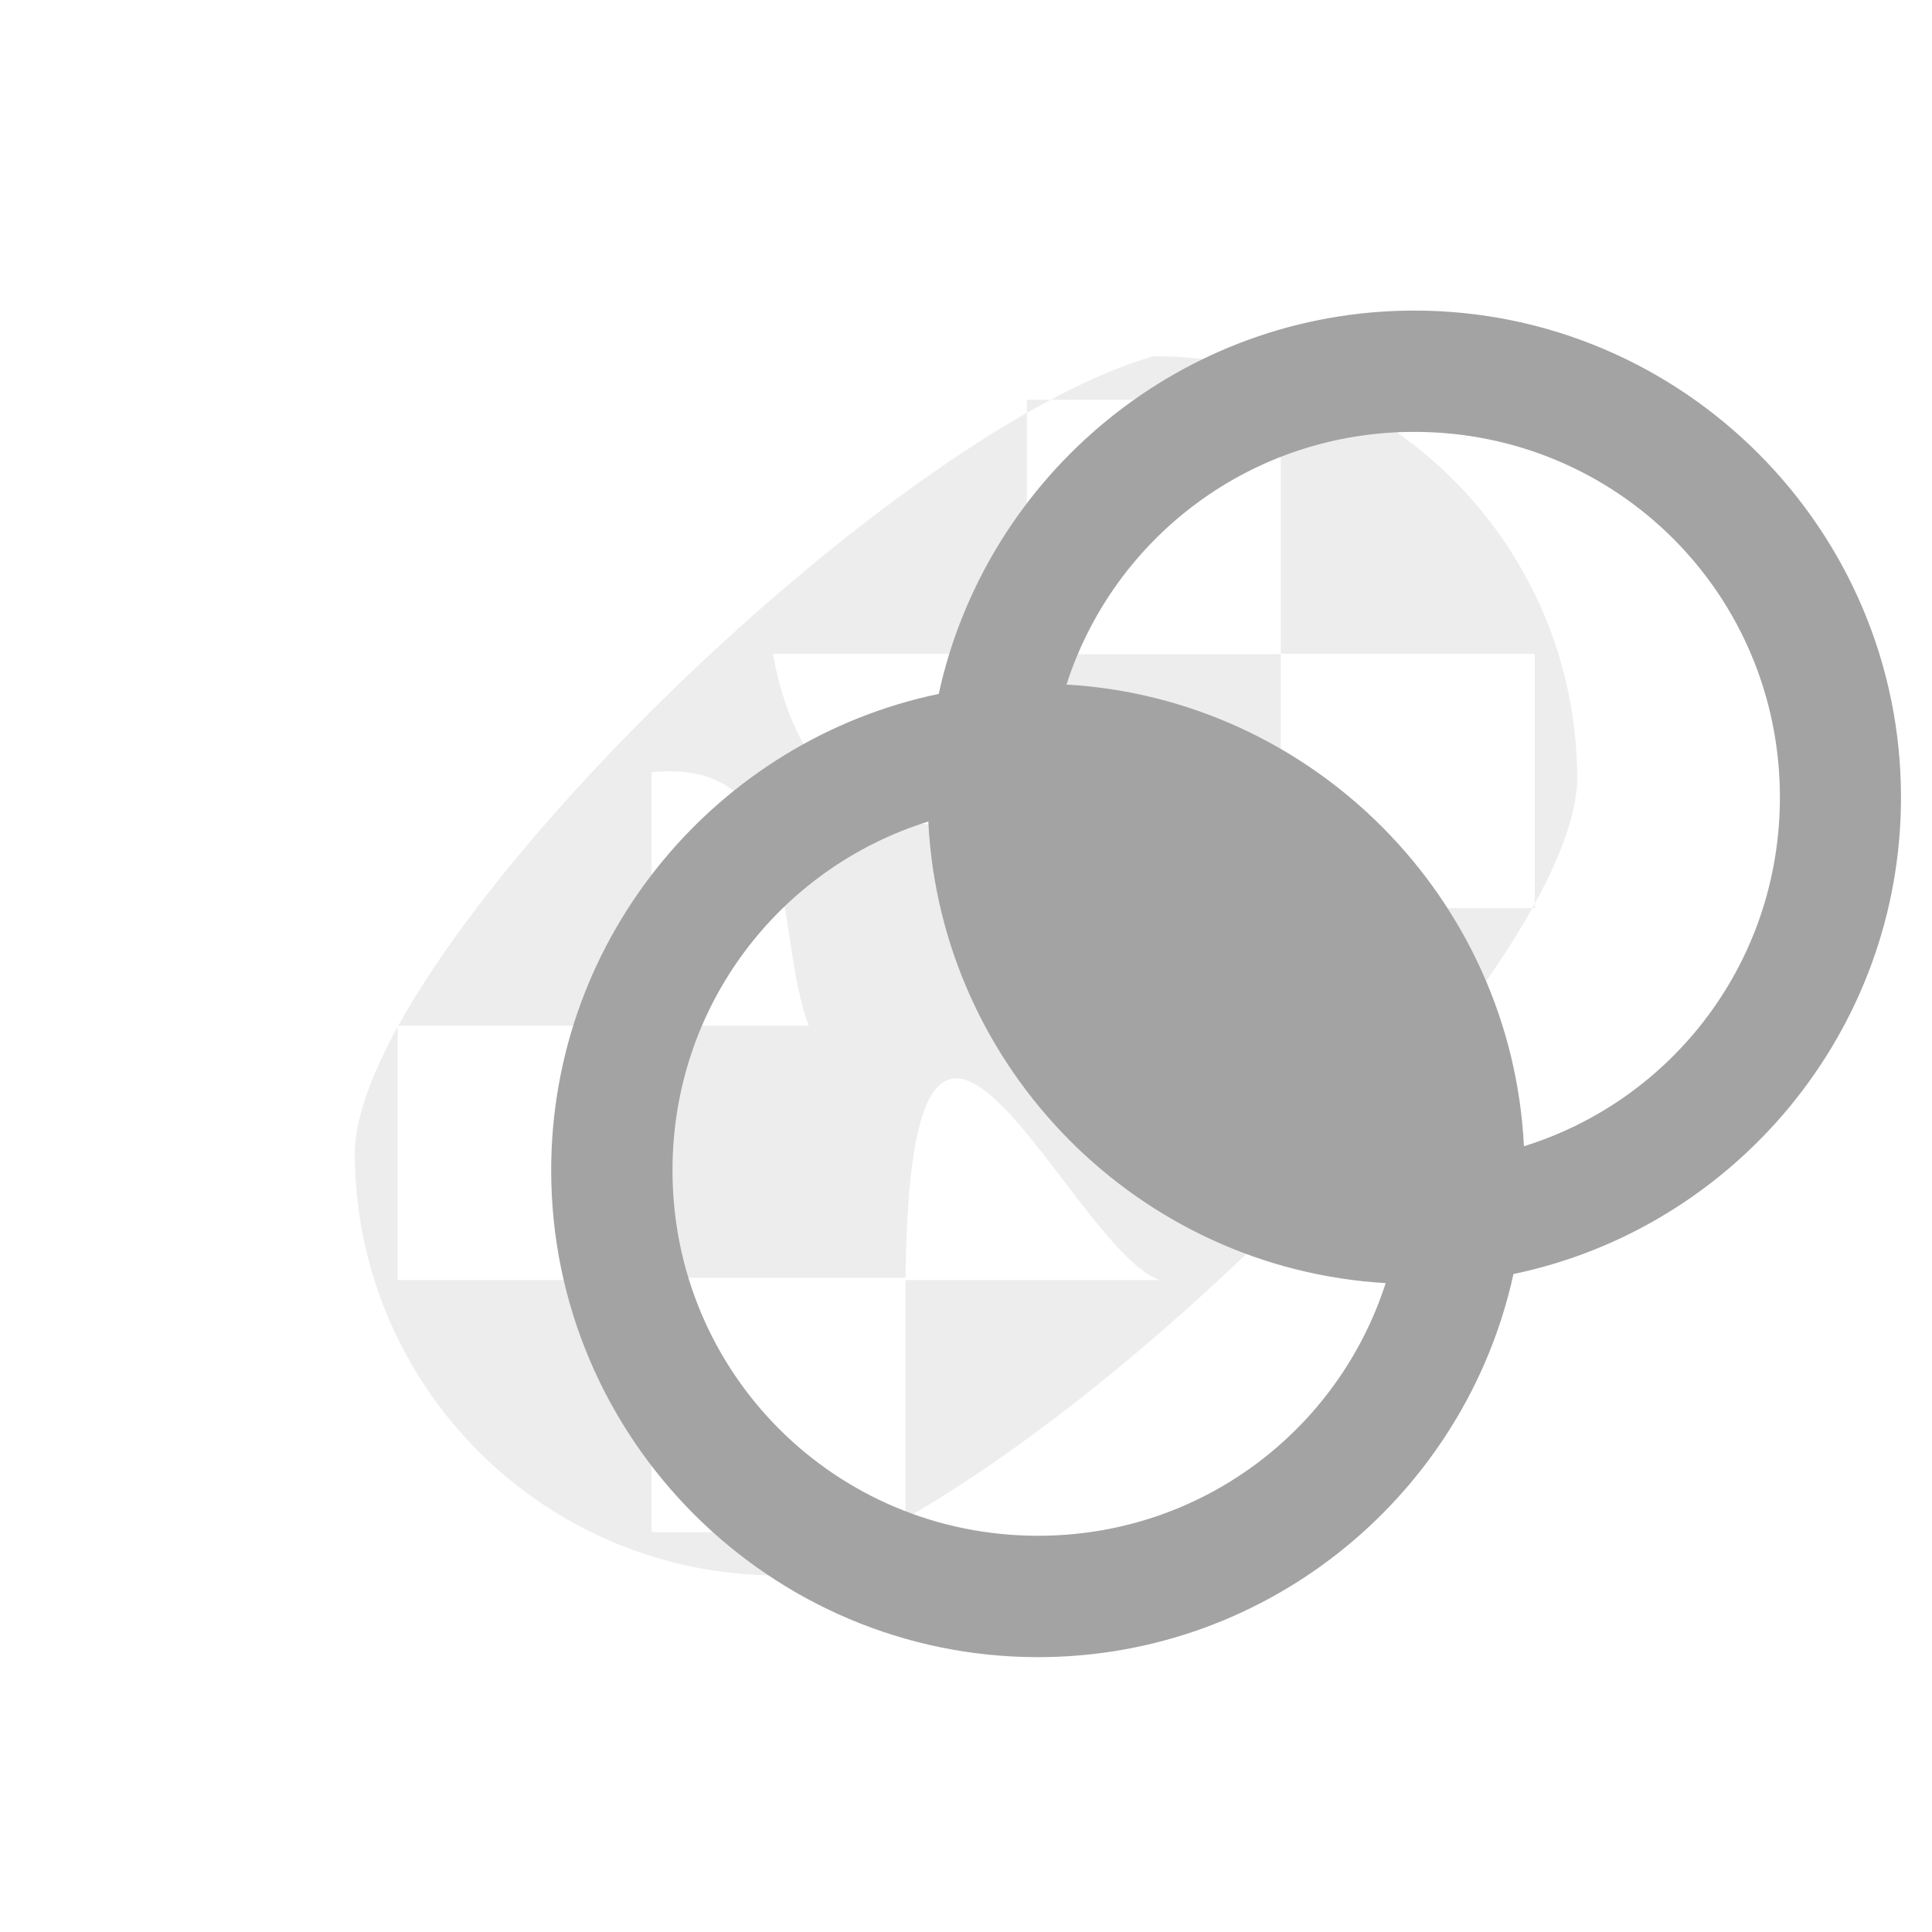 <?xml version="1.0" encoding="UTF-8" standalone="no"?>
<!-- Created with Inkscape (http://www.inkscape.org/) -->

<svg
   width="5.272mm"
   height="5.272mm"
   viewBox="0 0 5.272 5.272"
   version="1.1"
   id="svg1"
   xml:space="preserve"
   xmlns="http://www.w3.org/2000/svg"
   xmlns:svg="http://www.w3.org/2000/svg"><defs
     id="defs1" /><g
     id="g433"
     transform="translate(69.023,-676.146)"><path
       id="path253"
       style="color:#000000;fill:#bbbbbb;fill-opacity:0.267;stroke-width:0.32;stroke-linejoin:round;stroke-dashoffset:1.803;paint-order:fill markers stroke"
       d="m -65.875,677.118 c -0.733,0.21 -2.165,1.617 -2.18,2.171 0,0.64 0.516,1.156 1.156,1.156 0.733,-0.211 2.164,-1.617 2.18,-2.171 0,-0.64 -0.515,-1.156 -1.155,-1.156 z m -0.346,0.119 h 0.693 v 0.693 h 0.693 v 0.694 h -0.693 v 0.688 l -0.429,-0.693 h 0.429 v -0.688 h -0.693 z m -0.693,0.693 h 0.693 v 0.422 c 0,0 -0.571,0.247 -0.693,-0.422 z m -0.331,0.323 c 0.417,-0.04 0.331,0.433 0.429,0.692 h -0.429 v 0.688 h 0.693 c 0.012,-1.182 0.446,-0.084 0.693,0.006 h -0.693 v 0.688 h -0.693 v -0.688 h -0.693 v -0.694 h 0.693 z" /><g
       id="g241"
       transform="matrix(0.192,0,0,0.192,-340.239,659.418)"
       style="fill:none;fill-opacity:1;stroke:#ff4747;stroke-width:1.723;stroke-dasharray:none;stroke-opacity:0.592"><g
         id="g239"
         style="fill:none;fill-opacity:1;stroke:#ff4747;stroke-width:1.723;stroke-dasharray:none;stroke-opacity:0.592"><path
           id="path238"
           style="color:#000000;fill:#a3a3a3;stroke:none;stroke-linejoin:round;stroke-dashoffset:1.803;stroke-opacity:1;paint-order:fill markers stroke"
           d="m 1432.685,91.539 c -3.307,0 -6.083,2.339 -6.76,5.448 -3.139,0.654 -5.508,3.444 -5.508,6.772 0,3.811 3.108,6.918 6.919,6.918 3.306,0 6.079,-2.338 6.757,-5.445 3.139,-0.653 5.508,-3.446 5.508,-6.775 0,-3.811 -3.105,-6.918 -6.916,-6.918 z m 0,1.724 c 2.881,0 5.195,2.313 5.195,5.194 0,2.337 -1.524,4.302 -3.638,4.959 -0.174,-3.517 -2.992,-6.357 -6.501,-6.562 0.672,-2.089 2.623,-3.591 4.944,-3.591 z m -6.908,5.539 c 0.174,3.517 2.992,6.354 6.5,6.559 -0.672,2.089 -2.621,3.591 -4.941,3.591 -2.881,0 -5.195,-2.313 -5.195,-5.194 0,-2.337 1.522,-4.298 3.635,-4.957 z" /></g></g></g></svg>
